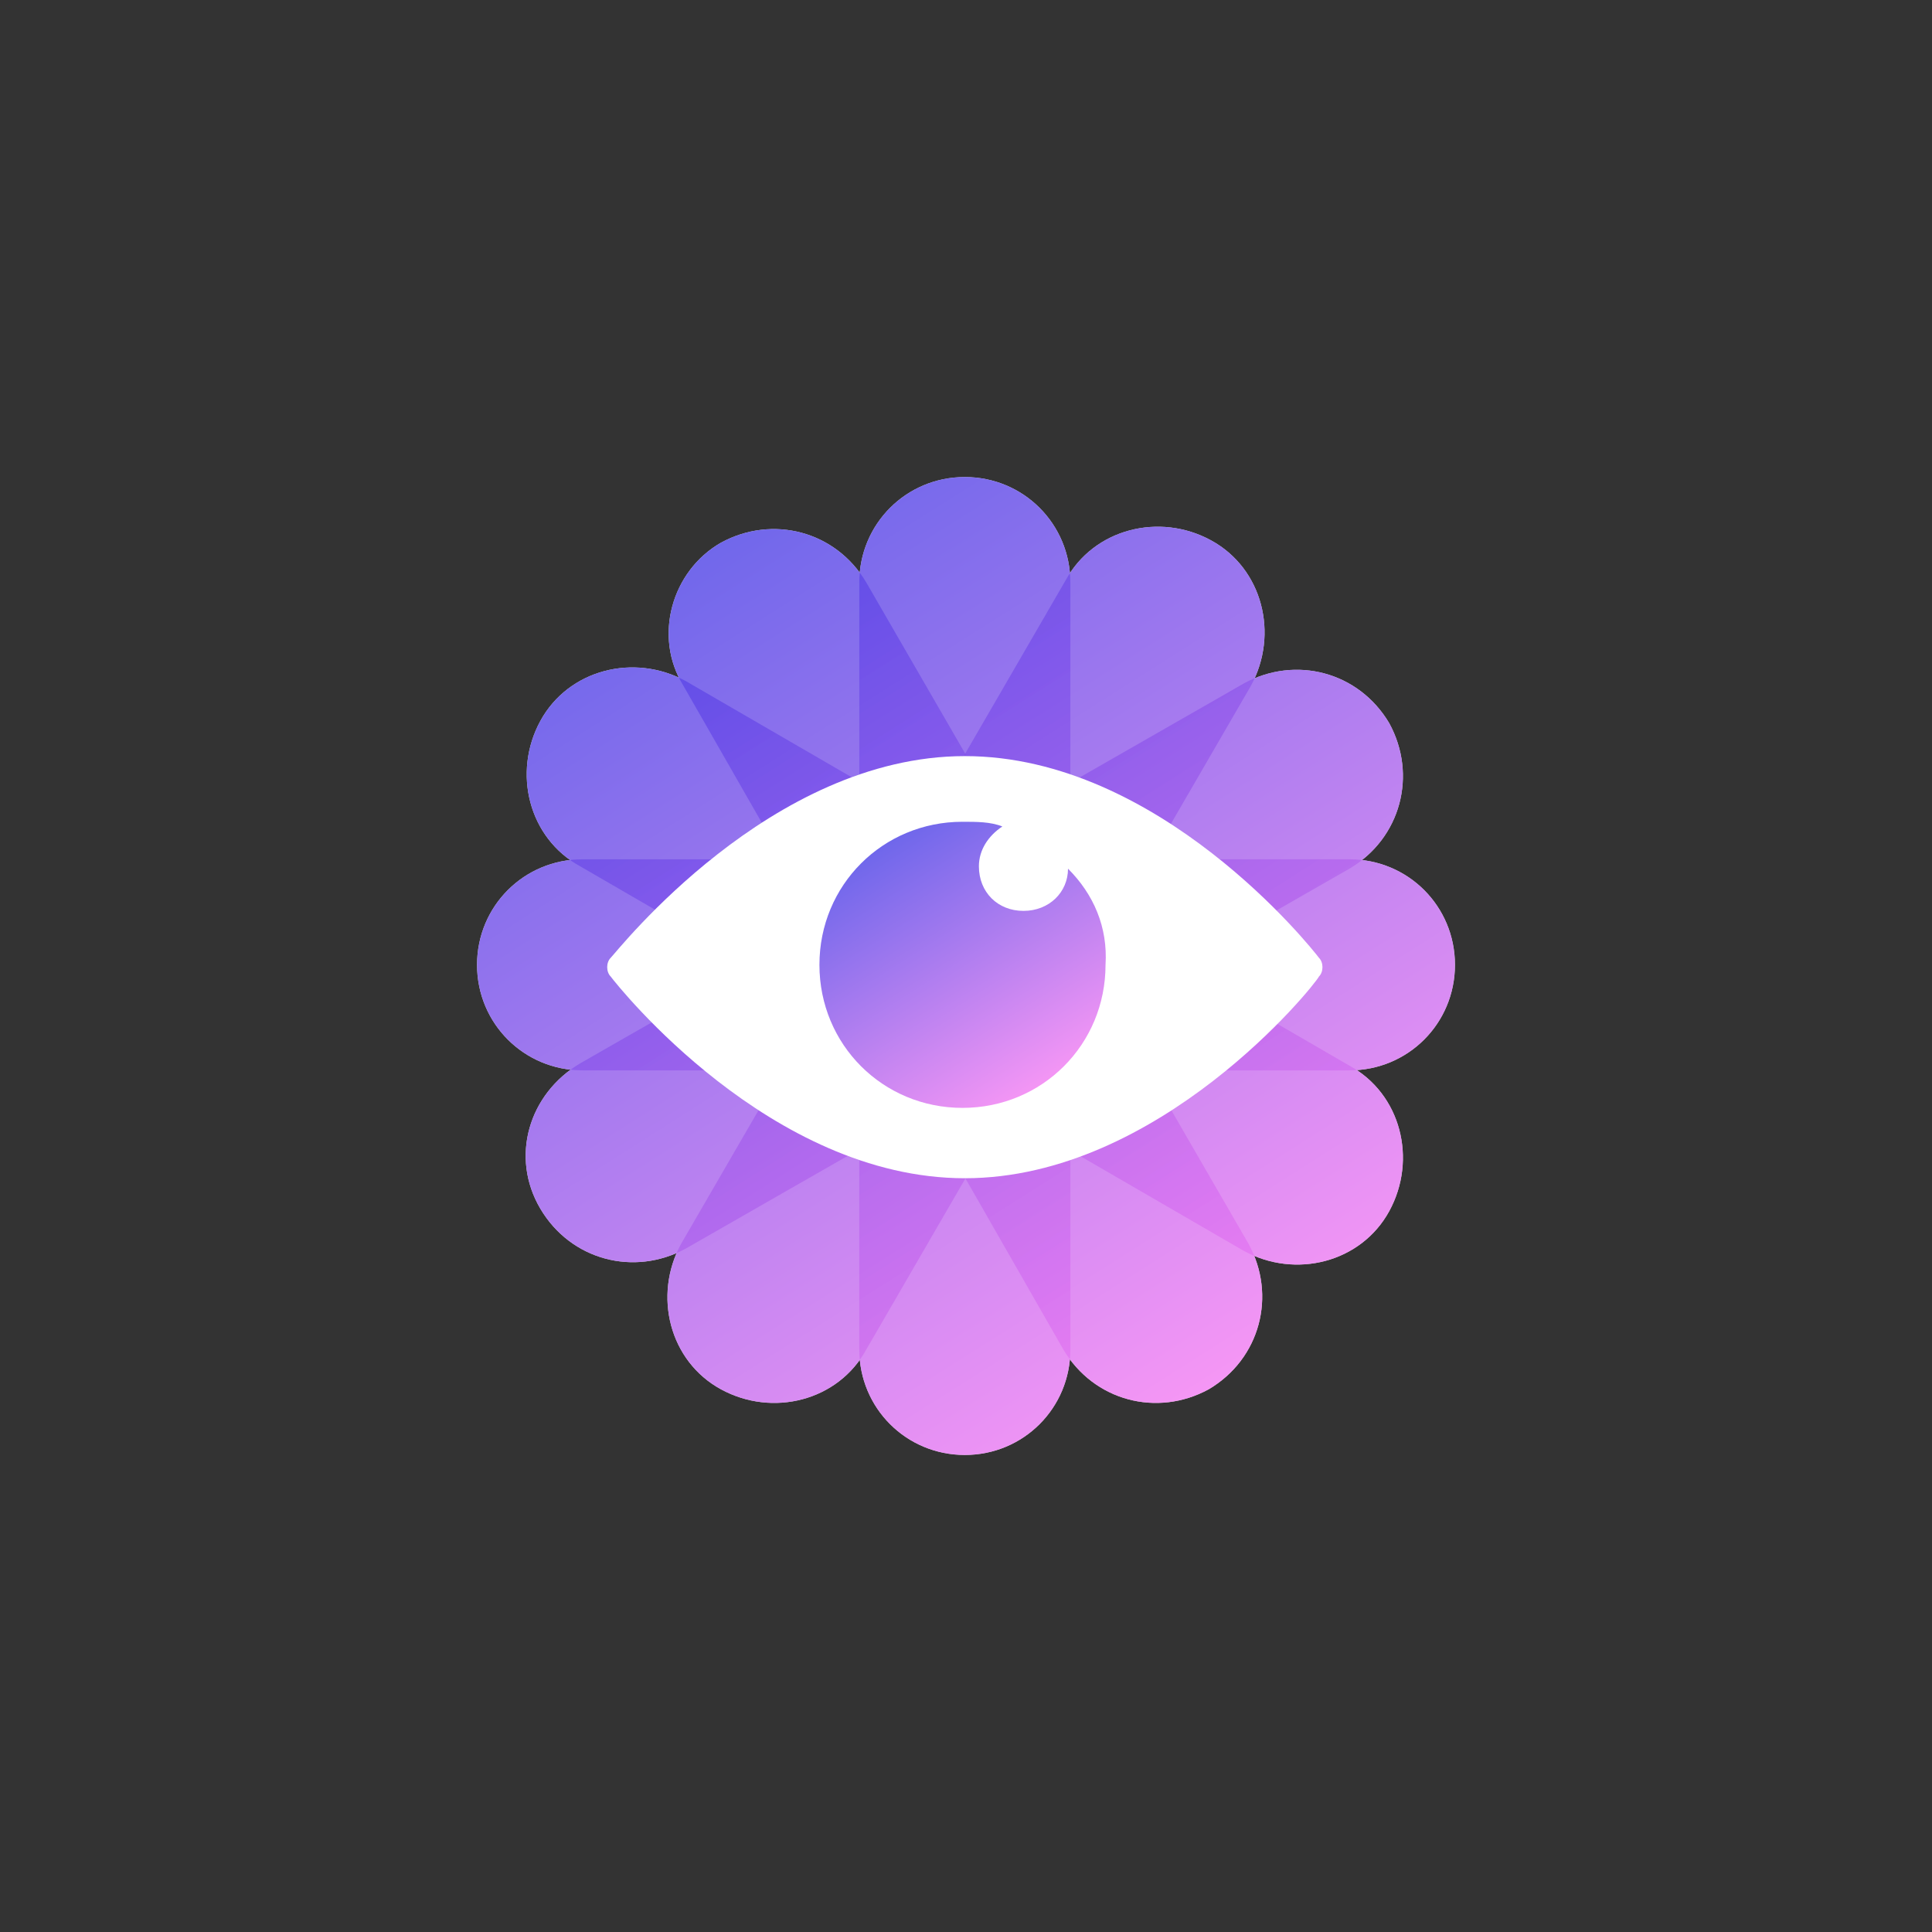 <?xml version="1.0" ?>
<svg xmlns="http://www.w3.org/2000/svg" baseProfile="tiny-ps" viewBox="0 0 324 324" xml:space="preserve">
	<rect x="0" y="0" width="324" height="324" fill="#333333" stroke="none"/>
	<path d="M144.105 97.698C144.105 87.866 151.971 80 161.803 80C171.635 80 179.501 87.866 179.501 97.698V226.302C179.501 236.134 171.635 244 161.803 244C151.971 244 144.105 236.134 144.105 226.302V97.698Z" fill="white"/>
	<path d="M178.715 97.305C183.434 88.652 194.446 85.899 203.098 90.619C211.751 95.338 214.504 106.35 209.784 115.002L145.285 226.302C140.566 234.954 129.554 237.707 120.902 232.988C112.25 228.269 109.497 217.257 114.216 208.604L178.715 97.305Z" fill="white"/>
	<path d="M208.604 114.609C217.257 109.89 227.875 112.643 232.988 121.295C237.707 129.947 234.954 140.566 226.302 145.679L115.002 209.391C106.35 214.11 95.731 211.357 90.619 202.705C85.506 194.053 88.652 183.434 97.305 178.321L208.604 114.609Z" fill="white"/>
	<path d="M226.302 144.105C236.134 144.105 244 151.971 244 161.803C244 171.635 236.134 179.501 226.302 179.501H97.698C87.866 179.501 80 171.635 80 161.803C80 151.971 87.866 144.105 97.698 144.105H226.302Z" fill="white"/>
	<path d="M226.302 178.714C234.954 183.434 237.707 194.446 232.988 203.098C228.268 211.75 217.256 214.503 208.604 209.784L97.304 145.285C88.652 140.566 85.899 129.554 90.618 120.901C95.338 112.249 106.35 109.496 115.002 114.215L226.302 178.714Z" fill="white"/>
	<path d="M209.391 208.604C214.11 217.256 211.357 227.875 202.705 232.988C194.053 237.707 183.434 234.954 178.321 226.302L114.609 115.002C109.496 106.743 112.643 95.731 120.902 91.012C129.554 86.292 140.173 89.045 145.285 97.698L209.391 208.604Z" fill="white"/>
	<path d="M144.105 97.698C144.105 87.866 151.971 80 161.803 80C171.635 80 179.501 87.866 179.501 97.698V226.302C179.501 236.134 171.635 244 161.803 244C151.971 244 144.105 236.134 144.105 226.302V97.698Z" fill="url(#paint0_linear_820_366)" fill-opacity="0.8"/>
	<path d="M178.715 97.305C183.434 88.652 194.446 85.899 203.098 90.619C211.751 95.338 214.504 106.35 209.784 115.002L145.285 226.302C140.566 234.954 129.554 237.707 120.902 232.988C112.25 228.269 109.497 217.257 114.216 208.604L178.715 97.305Z" fill="url(#paint1_linear_820_366)" fill-opacity="0.8"/>
	<path d="M208.604 114.609C217.257 109.89 227.875 112.643 232.988 121.295C237.707 129.947 234.954 140.566 226.302 145.679L115.002 209.391C106.35 214.11 95.731 211.357 90.619 202.705C85.506 194.053 88.652 183.434 97.305 178.321L208.604 114.609Z" fill="url(#paint2_linear_820_366)" fill-opacity="0.8"/>
	<path d="M226.302 144.105C236.134 144.105 244 151.971 244 161.803C244 171.635 236.134 179.501 226.302 179.501H97.698C87.866 179.501 80 171.635 80 161.803C80 151.971 87.866 144.105 97.698 144.105H226.302Z" fill="url(#paint3_linear_820_366)" fill-opacity="0.8"/>
	<path d="M226.302 178.714C234.954 183.434 237.707 194.446 232.988 203.098C228.268 211.75 217.256 214.503 208.604 209.784L97.304 145.285C88.652 140.566 85.899 129.554 90.618 120.901C95.338 112.249 106.35 109.496 115.002 114.215L226.302 178.714Z" fill="url(#paint4_linear_820_366)" fill-opacity="0.8"/>
	<path d="M209.391 208.604C214.11 217.256 211.357 227.875 202.705 232.988C194.053 237.707 183.434 234.954 178.321 226.302L114.609 115.002C109.496 106.743 112.643 95.731 120.902 91.012C129.554 86.292 140.173 89.045 145.285 97.698L209.391 208.604Z" fill="url(#paint5_linear_820_366)" fill-opacity="0.8"/>
	<path d="M161.803 197.592C129.161 197.592 103.597 165.343 102.417 163.77C101.631 162.983 101.631 161.41 102.417 160.623C103.597 159.443 129.161 126.801 161.803 126.801C194.446 126.801 220.01 159.05 221.189 160.623C221.976 161.41 221.976 162.983 221.189 163.77C220.403 165.343 194.446 197.592 161.803 197.592Z" fill="white"/>
	<path d="M179.108 145.679C179.108 149.612 175.962 152.758 171.635 152.758C167.309 152.758 164.163 149.612 164.163 145.285C164.163 142.532 165.736 140.173 168.096 138.6C166.13 137.813 163.77 137.813 161.41 137.813C148.038 137.813 137.42 148.432 137.42 161.803C137.42 175.175 148.038 185.794 161.41 185.794C174.782 185.794 185.4 175.175 185.4 161.803C185.794 155.511 183.434 150.005 179.108 145.679Z" fill="url(#paint6_linear_820_366)" fill-opacity="0.8"/>
	<defs>
		<linearGradient id="paint0_linear_820_366" x1="117.471" y1="91.395" x2="205.936" y2="231.777" gradientUnits="userSpaceOnUse">
			<stop stop-color="#4C41E6"/>
			<stop offset="1" stop-color="#F37CF2"/>
		</linearGradient>
		<linearGradient id="paint1_linear_820_366" x1="117.437" y1="91.723" x2="205.971" y2="231.452" gradientUnits="userSpaceOnUse">
			<stop stop-color="#4C41E6"/>
			<stop offset="1" stop-color="#F37CF2"/>
		</linearGradient>
		<linearGradient id="paint2_linear_820_366" x1="117.355" y1="91.733" x2="206.051" y2="231.442" gradientUnits="userSpaceOnUse">
			<stop stop-color="#4C41E6"/>
			<stop offset="1" stop-color="#F37CF2"/>
		</linearGradient>
		<linearGradient id="paint3_linear_820_366" x1="116.94" y1="91.462" x2="206.463" y2="231.711" gradientUnits="userSpaceOnUse">
			<stop stop-color="#4C41E6"/>
			<stop offset="1" stop-color="#F37CF2"/>
		</linearGradient>
		<linearGradient id="paint4_linear_820_366" x1="117.355" y1="91.733" x2="206.051" y2="231.442" gradientUnits="userSpaceOnUse">
			<stop stop-color="#4C41E6"/>
			<stop offset="1" stop-color="#F37CF2"/>
		</linearGradient>
		<linearGradient id="paint5_linear_820_366" x1="117.436" y1="91.722" x2="205.971" y2="231.452" gradientUnits="userSpaceOnUse">
			<stop stop-color="#4C41E6"/>
			<stop offset="1" stop-color="#F37CF2"/>
		</linearGradient>
		<linearGradient id="paint6_linear_820_366" x1="148.836" y1="141.515" x2="174.847" y2="182.501" gradientUnits="userSpaceOnUse">
			<stop stop-color="#4C41E6"/>
			<stop offset="1" stop-color="#F37CF2"/>
		</linearGradient>
	</defs>
</svg>